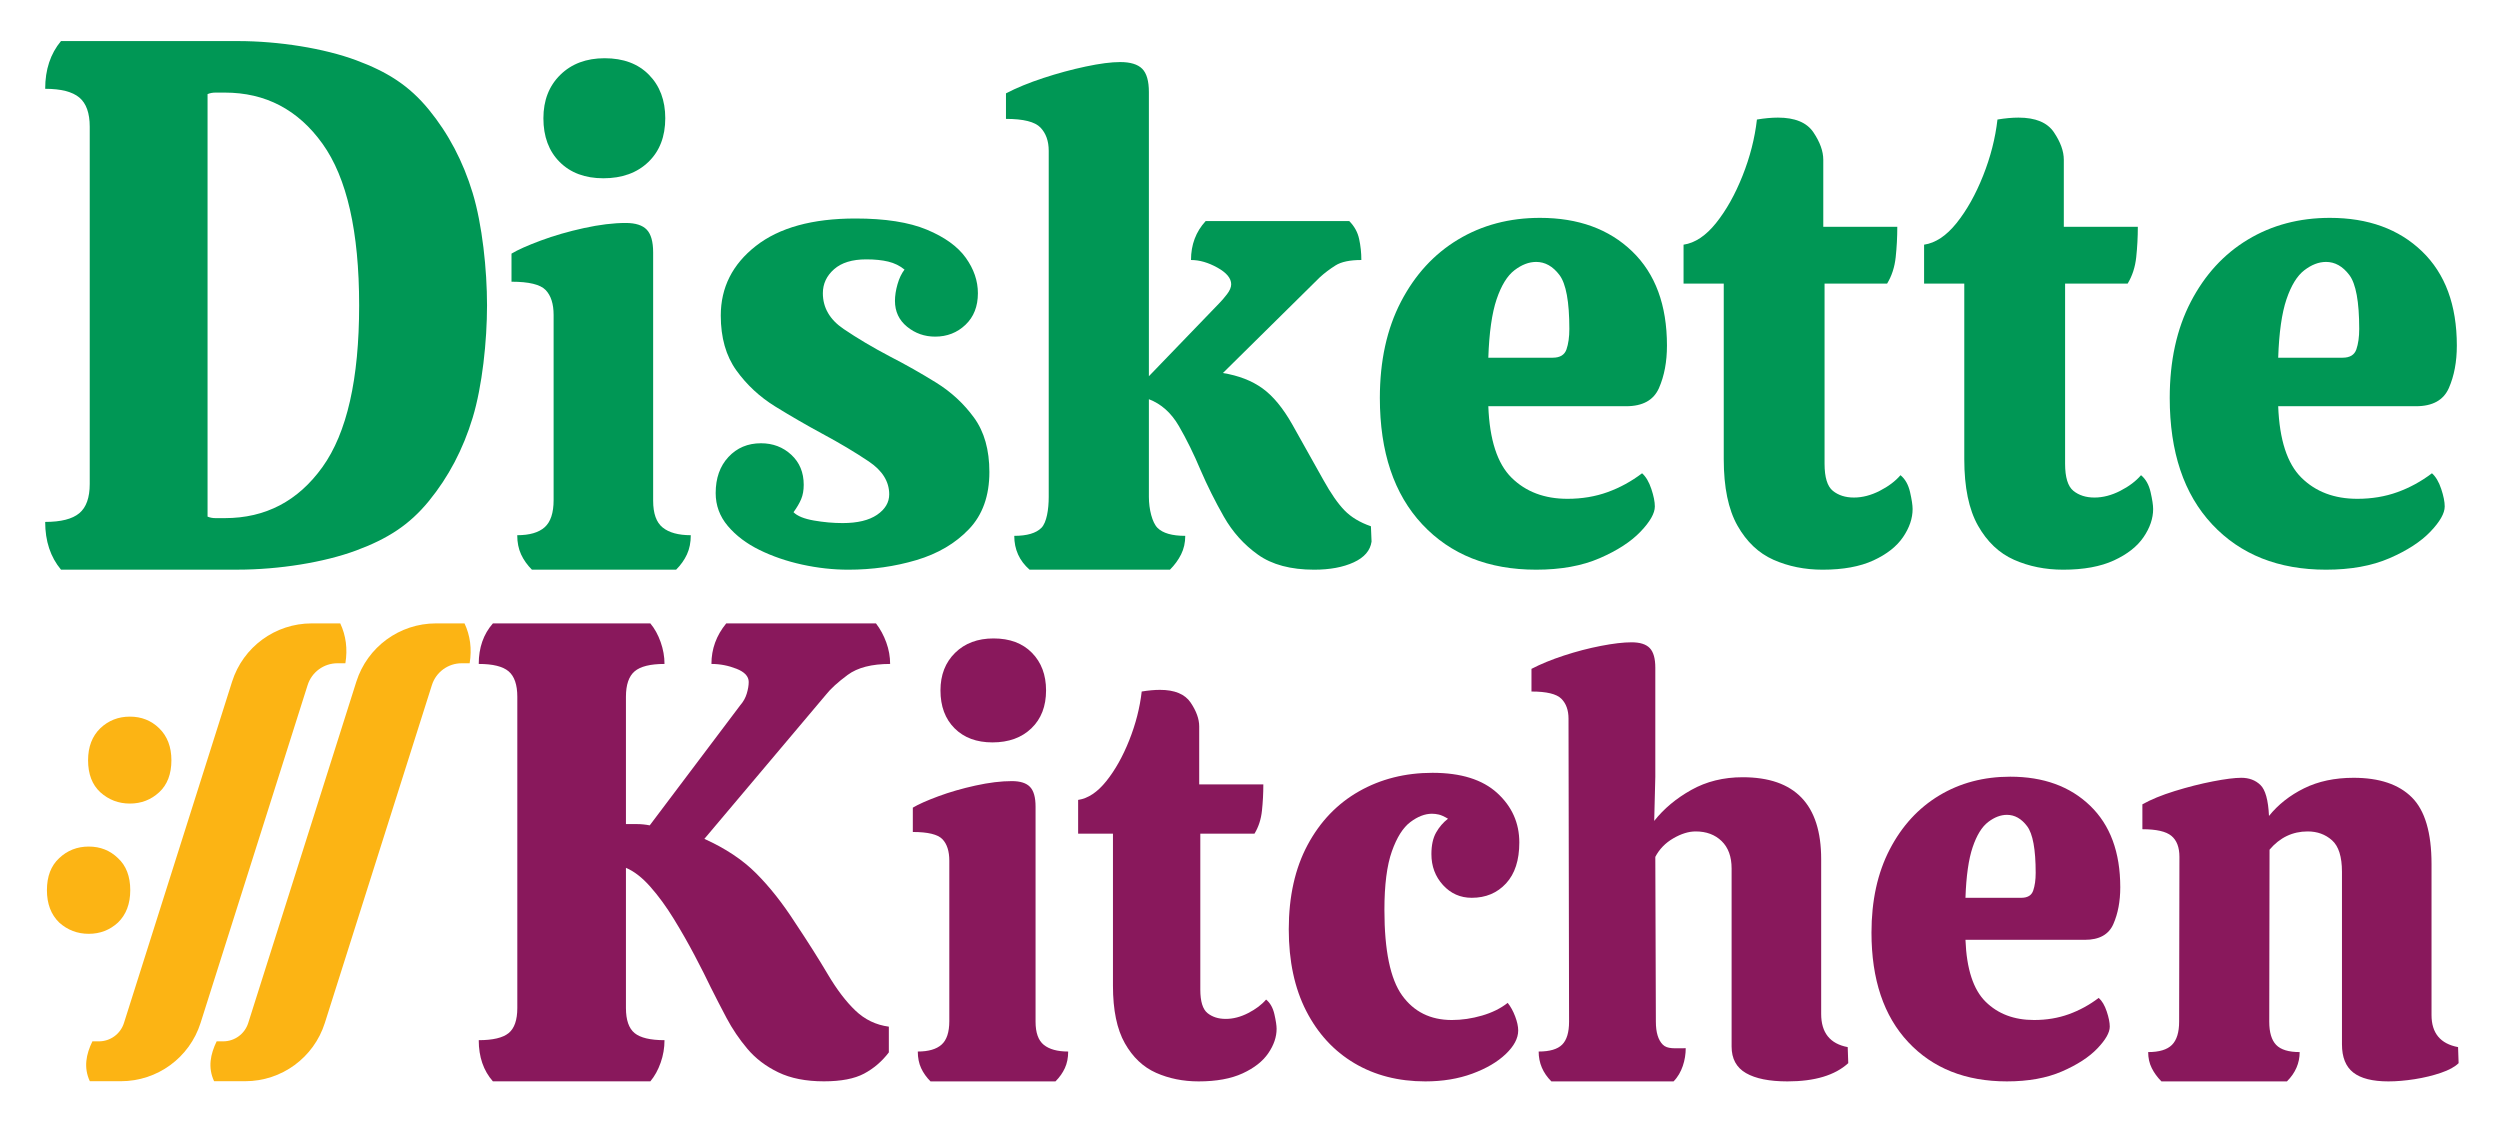 <?xml version="1.0" encoding="UTF-8" standalone="no"?>
<!DOCTYPE svg PUBLIC "-//W3C//DTD SVG 1.1//EN" "http://www.w3.org/Graphics/SVG/1.1/DTD/svg11.dtd">
<svg width="100%" height="100%" viewBox="0 0 6001 2700" version="1.1" xmlns="http://www.w3.org/2000/svg" xmlns:xlink="http://www.w3.org/1999/xlink" xml:space="preserve" xmlns:serif="http://www.serif.com/" style="fill-rule:evenodd;clip-rule:evenodd;stroke-linejoin:round;stroke-miterlimit:2;">
    <g transform="matrix(1,0,0,1,-6,-4140)">
        <g id="WordStack" transform="matrix(0.214,0,0,0.186,6327.73,2557.24)">
            <rect x="-29500" y="8500" width="28000" height="14500" style="fill:none;"/>
            <g id="Kitchen" transform="matrix(4.107,0,0,4.727,-54133.4,15136.6)">
                <g id="n" transform="matrix(0.873,0,0,0.988,4288.51,-67.085)">
                    <path d="M8708.68,1637.11C8696,1625.9 8685.91,1613.68 8678.42,1600.43C8670.92,1587.19 8667.17,1572.42 8667.17,1556.12C8701.77,1556.12 8726.56,1549.5 8741.55,1536.25C8756.54,1523.01 8764.03,1501.62 8764.03,1472.07L8764.94,1016.69C8764.94,990.203 8756.58,970.847 8739.86,958.622C8723.14,946.397 8692.87,940.284 8649.06,940.284L8649.06,871.519C8675.58,858.275 8709.3,846.05 8750.24,834.844C8791.17,823.637 8830.95,814.723 8869.58,808.102C8908.21,801.48 8937.9,798.169 8958.65,798.169C8982.87,798.169 9002.76,804.791 9018.32,818.034C9033.89,831.278 9042.83,859.803 9045.13,903.609C9073.96,872.028 9110.57,846.559 9154.96,827.203C9199.35,807.847 9250.95,798.169 9309.76,798.169C9390.48,798.169 9451.3,816.252 9492.23,852.417C9533.17,888.583 9553.63,949.963 9553.63,1036.56L9553.63,1453.73C9553.63,1503.65 9581.31,1533.2 9636.66,1542.37L9638.38,1586.68C9626.85,1596.87 9608.41,1605.78 9583.04,1613.42C9557.67,1621.06 9530.28,1626.92 9500.88,1631C9471.48,1635.07 9444.09,1637.11 9418.73,1637.11C9369.14,1637.11 9332.53,1628.96 9308.9,1612.66C9285.26,1596.36 9273.44,1570.38 9273.44,1534.73L9273.44,1057.95C9273.44,1016.18 9263.06,987.147 9242.31,970.847C9221.55,954.547 9196.18,946.397 9166.2,946.397C9118.93,946.397 9079.15,963.206 9046.86,996.825L9045.96,1472.07C9045.96,1501.62 9053.16,1523.01 9067.58,1536.25C9081.99,1549.5 9106.49,1556.12 9141.09,1556.12C9141.09,1586.68 9127.83,1613.68 9101.3,1637.11L8708.68,1637.11Z" style="fill:rgb(137,24,92);fill-rule:nonzero;"/>
                </g>
                <g id="e" transform="matrix(0.873,0,0,0.988,4288.51,-71.613)">
                    <path d="M8225.3,1641.69C8096.16,1641.69 7993.25,1605.53 7916.57,1533.2C7839.89,1460.87 7801.55,1360.01 7801.55,1230.63C7801.55,1142 7820.58,1065.34 7858.63,1000.64C7896.68,935.955 7948.28,886.291 8013.43,851.653C8078.58,817.016 8152.66,799.697 8235.68,799.697C8339.46,799.697 8422.77,826.439 8485.61,879.923C8548.45,933.408 8579.87,1008.54 8579.87,1105.32C8579.87,1144.03 8572.66,1177.91 8558.25,1206.94C8543.84,1235.98 8514.15,1250.49 8469.18,1250.49L8095.58,1250.49C8099.04,1330.98 8120.09,1388.03 8158.71,1421.64C8197.34,1455.26 8247.79,1472.07 8310.05,1472.07C8349.26,1472.07 8385.58,1466.72 8419.02,1456.03C8452.46,1445.33 8483.59,1430.3 8512.42,1410.95C8522.79,1419.1 8531.15,1431.58 8537.5,1448.39C8543.84,1465.19 8547.01,1479.2 8547.01,1490.41C8547.01,1506.71 8534.04,1526.83 8508.09,1550.77C8482.15,1574.71 8445.25,1595.85 8397.4,1614.19C8349.55,1632.53 8292.18,1641.69 8225.3,1641.69ZM8095.58,1134.36L8270.27,1134.36C8289.88,1134.36 8302.27,1127.73 8307.46,1114.49C8312.65,1101.25 8315.24,1084.95 8315.24,1065.59C8315.24,1000.39 8306.31,957.348 8288.43,936.464C8270.56,915.58 8249.52,905.137 8225.3,905.137C8205.7,905.137 8186.1,911.759 8166.5,925.003C8146.9,938.247 8130.75,961.423 8118.07,994.533C8105.38,1027.64 8097.89,1074.25 8095.58,1134.36Z" style="fill:rgb(137,24,92);fill-rule:nonzero;"/>
                </g>
                <g id="h" transform="matrix(0.873,0,0,0.988,4291.53,-67.085)">
                    <path d="M7535.19,1637.11C7478.69,1637.11 7435.45,1629.47 7405.47,1614.19C7375.49,1598.91 7360.5,1574.46 7360.5,1540.84L7360.5,1048.78C7360.5,1016.18 7350.13,990.967 7329.37,973.139C7308.62,955.311 7281.52,946.397 7248.08,946.397C7226.17,946.397 7202.82,952.764 7178.03,965.498C7153.24,978.233 7134.5,995.297 7121.82,1016.69L7123.55,1472.07C7123.55,1501.62 7130.76,1522.76 7145.17,1535.49C7159.58,1548.22 7182.36,1545.42 7216.95,1545.42C7216.95,1577 7205.42,1613.68 7178.9,1637.11L6796.65,1637.11C6770.14,1613.68 6756.88,1586.17 6756.88,1554.59C6791.47,1554.59 6815.97,1548.22 6830.38,1535.49C6844.8,1522.76 6852,1501.62 6852,1472.07L6850.27,634.659C6850.27,611.228 6842.78,592.891 6827.79,579.647C6812.8,566.403 6781.67,559.781 6734.39,559.781L6734.39,497.128C6763.22,483.884 6796.94,471.659 6835.57,460.453C6874.2,449.247 6912.83,440.333 6951.45,433.711C6990.08,427.089 7022.08,423.778 7047.45,423.778C7073.97,423.778 7092.99,429.127 7104.52,439.823C7116.05,450.52 7121.82,468.603 7121.82,494.072L7121.82,795.112L7118.36,917.362C7148.34,883.744 7186.97,855.219 7234.24,831.787C7281.52,808.356 7335.14,796.641 7395.1,796.641C7558.83,796.641 7640.7,872.028 7640.7,1022.8L7640.7,1450.68C7640.7,1502.63 7668.37,1533.2 7723.72,1542.37L7725.45,1586.68C7683.94,1620.3 7620.52,1637.11 7535.19,1637.11Z" style="fill:rgb(137,24,92);fill-rule:nonzero;"/>
                </g>
                <g id="c" transform="matrix(0.873,0,0,0.988,4288.51,-80.67)">
                    <path d="M6405.77,1650.86C6321.59,1650.86 6247.51,1634.05 6183.51,1600.43C6119.52,1566.82 6069.36,1518.68 6033.04,1456.03C5996.72,1393.37 5978.56,1318.24 5978.56,1230.63C5978.56,1139.96 5998.16,1062.28 6037.36,997.589C6076.57,932.898 6130.18,883.489 6198.22,849.361C6266.24,815.233 6342.92,798.169 6428.25,798.169C6517.04,798.169 6584.49,816.761 6630.61,853.945C6676.74,891.13 6699.8,936.719 6699.8,990.713C6699.8,1039.61 6685.96,1077.31 6658.29,1103.79C6630.61,1130.28 6594.87,1143.53 6551.05,1143.53C6515.31,1143.53 6485.33,1131.81 6461.11,1108.38C6436.9,1084.95 6424.79,1056.42 6424.79,1022.8C6424.79,998.353 6429.69,978.487 6439.49,963.206C6449.3,947.925 6461.69,935.191 6476.68,925.003C6465.15,918.891 6455.64,915.07 6448.14,913.542C6440.65,912.014 6433.44,911.25 6426.52,911.25C6404.61,911.25 6382.13,918.891 6359.07,934.172C6336.01,949.453 6316.69,976.45 6301.13,1015.16C6285.56,1053.88 6277.78,1107.87 6277.78,1177.14C6277.78,1289.21 6296.23,1367.9 6333.12,1413.24C6370.02,1458.57 6421.91,1481.24 6488.79,1481.24C6519.92,1481.24 6551.34,1477.17 6583.05,1469.02C6614.76,1460.87 6641.57,1449.15 6663.48,1433.87C6672.7,1444.06 6680.48,1456.54 6686.83,1471.31C6693.17,1486.08 6696.34,1499.07 6696.34,1510.28C6696.34,1531.67 6683.37,1553.32 6657.42,1575.22C6631.48,1597.12 6596.6,1615.21 6552.78,1629.47C6508.97,1643.73 6459.96,1650.86 6405.77,1650.86Z" style="fill:rgb(137,24,92);fill-rule:nonzero;"/>
                </g>
                <g id="t" transform="matrix(0.873,0,0,0.988,4288.51,-68.594)">
                    <path d="M5696.63,1638.64C5648.2,1638.64 5603.81,1630.74 5563.45,1614.95C5523.1,1599.16 5490.52,1571.91 5465.73,1533.2C5440.94,1494.48 5428.54,1441.51 5428.54,1374.27L5428.54,954.037L5319.58,954.037L5319.58,860.822C5350.71,856.747 5380.11,839.428 5407.79,808.866C5435.46,778.303 5459.39,740.609 5479.57,695.784C5499.74,650.959 5512.72,606.134 5518.48,561.309C5539.24,558.253 5558.26,556.725 5575.56,556.725C5621.68,556.725 5653.68,568.441 5671.55,591.872C5689.43,615.303 5698.36,637.206 5698.36,657.581L5698.36,818.034L5898.99,818.034C5898.99,842.484 5897.55,866.68 5894.67,890.62C5891.79,914.561 5884,935.7 5871.32,954.037L5701.82,954.037L5701.82,1384.97C5701.82,1417.57 5709.32,1439.22 5724.31,1449.91C5739.3,1460.61 5758.32,1465.96 5781.38,1465.96C5804.44,1465.96 5827.79,1460.61 5851.43,1449.91C5875.07,1439.22 5893.81,1426.74 5907.64,1412.48C5920.33,1421.64 5928.97,1435.14 5933.59,1452.97C5938.2,1470.8 5940.51,1484.3 5940.51,1493.47C5940.51,1515.88 5931.86,1538.29 5914.56,1560.7C5897.27,1583.12 5870.46,1601.71 5834.13,1616.48C5797.81,1631.25 5751.98,1638.64 5696.63,1638.64Z" style="fill:rgb(137,24,92);fill-rule:nonzero;"/>
                </g>
                <g id="i" transform="matrix(0.873,0,0,0.988,4288.51,-58.028)">
                    <path d="M5051.49,691.2C5001.91,691.2 4962.42,678.211 4933.01,652.233C4903.61,626.255 4888.91,591.363 4888.91,547.556C4888.91,504.769 4904.19,470.131 4934.74,443.644C4965.3,417.156 5005.37,403.912 5054.95,403.912C5105.69,403.912 5145.75,417.156 5175.16,443.644C5204.56,470.131 5219.26,504.769 5219.26,547.556C5219.26,591.363 5203.98,626.255 5173.43,652.233C5142.87,678.211 5102.23,691.2 5051.49,691.2ZM4857.78,1627.94C4845.09,1616.73 4835.29,1604.51 4828.37,1591.27C4821.45,1578.02 4818,1562.74 4818,1545.42C4851.44,1545.42 4876.23,1539.06 4892.37,1526.32C4908.51,1513.59 4916.58,1491.94 4916.58,1461.38L4916.58,1018.22C4916.58,991.731 4909.38,971.866 4894.96,958.622C4880.55,945.378 4849.7,938.756 4802.43,938.756L4802.43,871.519C4819.73,862.35 4846.25,851.908 4881.99,840.192C4917.74,828.477 4956.65,818.544 4998.74,810.394C5040.83,802.244 5078.59,798.169 5112.03,798.169C5138.55,798.169 5157.57,803.517 5169.1,814.214C5180.64,824.911 5186.4,842.994 5186.4,868.463L5186.4,1462.9C5186.4,1493.47 5195.05,1514.86 5212.34,1527.08C5229.64,1539.31 5255.01,1545.42 5288.45,1545.42C5288.45,1562.74 5284.99,1578.02 5278.07,1591.27C5271.15,1604.51 5261.35,1616.73 5248.67,1627.94L4857.78,1627.94Z" style="fill:rgb(137,24,92);fill-rule:nonzero;"/>
                </g>
                <g id="K" transform="matrix(1.015,0,0,1.149,3569.15,-344.872)">
                    <path d="M4600.07,1649.33C4551.64,1649.33 4510.7,1642.2 4477.27,1627.94C4443.83,1613.68 4416.15,1595.09 4394.24,1572.16C4372.34,1549.24 4353.6,1524.79 4338.03,1498.81C4322.47,1472.84 4308.34,1448.64 4295.66,1426.23C4284.13,1404.83 4269.71,1379.62 4252.42,1350.59C4235.12,1321.55 4216.38,1292.52 4196.2,1263.48C4176.03,1234.45 4154.98,1208.98 4133.07,1187.08C4111.17,1165.17 4089.26,1150.15 4067.35,1142L4067.35,1475.13C4067.35,1503.65 4075.13,1523.52 4090.7,1534.73C4106.27,1545.93 4133.07,1551.53 4171.13,1551.53C4171.13,1569.87 4167.67,1587.7 4160.75,1605.02C4153.83,1622.34 4144.61,1637.11 4133.07,1649.33L3709.32,1649.33C3683.96,1623.87 3671.27,1591.27 3671.27,1551.53C3709.32,1551.53 3736.13,1545.93 3751.7,1534.73C3767.26,1523.52 3775.05,1503.65 3775.05,1475.13L3775.05,735.516C3775.05,706.991 3767.26,686.87 3751.7,675.155C3736.13,663.439 3709.32,657.581 3671.27,657.581C3671.27,618.869 3683.96,586.778 3709.32,561.309L4133.07,561.309C4144.61,573.534 4153.83,588.306 4160.75,605.625C4167.67,622.944 4171.13,640.262 4171.13,657.581C4133.07,657.581 4106.27,663.439 4090.7,675.155C4075.13,686.87 4067.35,706.991 4067.35,735.516L4067.35,1038.08L4096.75,1038.08C4108.28,1038.08 4119.82,1039.1 4131.35,1041.14L4375.22,755.381C4383.29,747.231 4389.06,738.062 4392.52,727.875C4395.97,717.687 4397.7,708.519 4397.7,700.369C4397.7,687.125 4386.75,676.683 4364.84,669.042C4342.93,661.402 4320.45,657.581 4297.39,657.581C4297.39,621.925 4310.65,589.834 4337.17,561.309L4740.16,561.309C4751.69,574.553 4760.92,589.58 4767.84,606.389C4774.76,623.198 4778.22,640.262 4778.22,657.581C4728.63,657.581 4690.58,666.241 4664.06,683.559C4637.54,700.878 4617.94,716.669 4605.26,730.931L4278.36,1073.23C4334.86,1095.64 4381.27,1122.89 4417.59,1154.99C4453.91,1187.08 4488.8,1226.04 4522.23,1271.89C4556.83,1317.73 4586.23,1358.74 4610.44,1394.9C4634.66,1431.07 4659.45,1459.85 4684.82,1481.24C4710.18,1502.63 4740.16,1515.37 4774.76,1519.44L4774.76,1580.57C4756.31,1601.96 4734.11,1618.77 4708.17,1631C4682.22,1643.22 4646.19,1649.33 4600.07,1649.33Z" style="fill:rgb(137,24,92);fill-rule:nonzero;"/>
                </g>
            </g>
            <g id="Diskette" transform="matrix(4.743,0,0,5.458,-30456.2,7399.56)">
                <g id="e2" transform="matrix(0.971,0,0,0.988,-3143.01,-71.613)">
                    <path d="M9100.84,1641.69C8984.82,1641.69 8892.36,1605.53 8823.47,1533.2C8754.57,1460.87 8720.13,1360.01 8720.13,1230.63C8720.13,1142 8737.22,1065.34 8771.41,1000.64C8805.59,935.955 8851.95,886.291 8910.49,851.653C8969.02,817.016 9035.58,799.697 9110.17,799.697C9203.4,799.697 9278.25,826.439 9334.71,879.923C9391.17,933.408 9419.4,1008.54 9419.4,1105.32C9419.4,1144.03 9412.93,1177.91 9399.98,1206.94C9387.03,1235.98 9360.35,1250.49 9319.95,1250.49L8984.3,1250.49C8987.41,1330.98 9006.31,1388.03 9041.02,1421.64C9075.72,1455.26 9121.05,1472.07 9176.99,1472.07C9212.21,1472.07 9244.84,1466.72 9274.89,1456.03C9304.93,1445.33 9332.9,1430.3 9358.8,1410.95C9368.12,1419.1 9375.63,1431.58 9381.33,1448.39C9387.03,1465.19 9389.88,1479.2 9389.88,1490.41C9389.88,1506.71 9378.22,1526.83 9354.91,1550.77C9331.6,1574.71 9298.45,1595.85 9255.46,1614.19C9212.47,1632.53 9160.93,1641.69 9100.84,1641.69ZM8984.3,1134.36L9141.25,1134.36C9158.86,1134.36 9169.99,1127.73 9174.66,1114.49C9179.32,1101.25 9181.65,1084.95 9181.65,1065.59C9181.65,1000.39 9173.62,957.348 9157.56,936.464C9141.51,915.58 9122.6,905.137 9100.84,905.137C9083.23,905.137 9065.62,911.759 9048.01,925.003C9030.4,938.247 9015.9,961.423 9004.5,994.533C8993.1,1027.64 8986.37,1074.25 8984.3,1134.36Z" style="fill:rgb(0,151,85);fill-rule:nonzero;"/>
                </g>
                <g id="t2" transform="matrix(0.971,0,0,0.988,-3149.04,-68.594)">
                    <path d="M8466.84,1638.64C8423.33,1638.64 8383.44,1630.74 8347.18,1614.95C8310.92,1599.16 8281.66,1571.91 8259.38,1533.2C8237.11,1494.48 8225.97,1441.51 8225.97,1374.27L8225.97,954.037L8128.08,954.037L8128.08,860.822C8156.05,856.747 8182.46,839.428 8207.33,808.866C8232.19,778.303 8253.69,740.609 8271.82,695.784C8289.94,650.959 8301.6,606.134 8306.78,561.309C8325.43,558.253 8342.52,556.725 8358.06,556.725C8399.5,556.725 8428.25,568.441 8444.3,591.872C8460.36,615.303 8468.39,637.206 8468.39,657.581L8468.39,818.034L8648.65,818.034C8648.65,842.484 8647.35,866.68 8644.76,890.62C8642.17,914.561 8635.18,935.7 8623.78,954.037L8471.5,954.037L8471.5,1384.97C8471.5,1417.57 8478.23,1439.22 8491.7,1449.91C8505.17,1460.61 8522.26,1465.96 8542.98,1465.96C8563.7,1465.96 8584.68,1460.61 8605.91,1449.91C8627.15,1439.22 8643.99,1426.74 8656.42,1412.48C8667.81,1421.64 8675.58,1435.14 8679.73,1452.97C8683.87,1470.8 8685.94,1484.3 8685.94,1493.47C8685.94,1515.88 8678.17,1538.29 8662.63,1560.7C8647.09,1583.12 8623.01,1601.71 8590.37,1616.48C8557.74,1631.25 8516.56,1638.64 8466.84,1638.64Z" style="fill:rgb(0,151,85);fill-rule:nonzero;"/>
                </g>
                <g id="t1" serif:id="t" transform="matrix(0.971,0,0,0.988,-3149.04,-68.594)">
                    <path d="M7881,1638.64C7837.49,1638.64 7797.6,1630.74 7761.35,1614.95C7725.09,1599.16 7695.82,1571.91 7673.55,1533.2C7651.27,1494.48 7640.14,1441.51 7640.14,1374.27L7640.14,954.037L7542.24,954.037L7542.24,860.822C7570.21,856.747 7596.63,839.428 7621.49,808.866C7646.35,778.303 7667.85,740.609 7685.98,695.784C7704.11,650.959 7715.76,606.134 7720.94,561.309C7739.59,558.253 7756.68,556.725 7772.22,556.725C7813.66,556.725 7842.41,568.441 7858.47,591.872C7874.52,615.303 7882.55,637.206 7882.55,657.581L7882.55,818.034L8062.81,818.034C8062.81,842.484 8061.52,866.68 8058.93,890.62C8056.34,914.561 8049.34,935.7 8037.95,954.037L7885.66,954.037L7885.66,1384.97C7885.66,1417.57 7892.39,1439.22 7905.86,1449.91C7919.33,1460.61 7936.42,1465.96 7957.14,1465.96C7977.86,1465.96 7998.84,1460.61 8020.08,1449.91C8041.31,1439.22 8058.15,1426.74 8070.58,1412.48C8081.98,1421.64 8089.74,1435.14 8093.89,1452.97C8098.03,1470.8 8100.11,1484.3 8100.11,1493.47C8100.11,1515.88 8092.34,1538.29 8076.8,1560.7C8061.26,1583.12 8037.17,1601.71 8004.54,1616.48C7971.9,1631.25 7930.73,1638.64 7881,1638.64Z" style="fill:rgb(0,151,85);fill-rule:nonzero;"/>
                </g>
                <g id="e1" serif:id="e" transform="matrix(0.971,0,0,0.988,-3136.97,-71.613)">
                    <path d="M7170.85,1641.69C7054.82,1641.69 6962.36,1605.53 6893.47,1533.2C6824.58,1460.87 6790.13,1360.01 6790.13,1230.63C6790.13,1142 6807.22,1065.34 6841.41,1000.64C6875.6,935.955 6921.96,886.291 6980.49,851.653C7039.02,817.016 7105.58,799.697 7180.17,799.697C7273.41,799.697 7348.26,826.439 7404.72,879.923C7461.18,933.408 7489.4,1008.54 7489.4,1105.32C7489.4,1144.03 7482.93,1177.91 7469.98,1206.94C7457.03,1235.98 7430.36,1250.49 7389.95,1250.49L7054.3,1250.49C7057.41,1330.98 7076.32,1388.03 7111.02,1421.64C7145.73,1455.26 7191.05,1472.07 7246.99,1472.07C7282.21,1472.07 7314.85,1466.72 7344.89,1456.03C7374.93,1445.33 7402.9,1430.3 7428.8,1410.95C7438.12,1419.1 7445.64,1431.58 7451.33,1448.39C7457.03,1465.19 7459.88,1479.2 7459.88,1490.41C7459.88,1506.71 7448.23,1526.83 7424.92,1550.77C7401.61,1574.71 7368.46,1595.85 7325.46,1614.19C7282.47,1632.53 7230.93,1641.69 7170.85,1641.69ZM7054.3,1134.36L7211.25,1134.36C7228.86,1134.36 7240,1127.73 7244.66,1114.49C7249.32,1101.25 7251.65,1084.95 7251.65,1065.59C7251.65,1000.39 7243.62,957.348 7227.57,936.464C7211.51,915.58 7192.6,905.137 7170.85,905.137C7153.24,905.137 7135.62,911.759 7118.01,925.003C7100.4,938.247 7085.9,961.423 7074.5,994.533C7063.11,1027.64 7056.37,1074.25 7054.3,1134.36Z" style="fill:rgb(0,151,85);fill-rule:nonzero;"/>
                </g>
                <g id="k" transform="matrix(0.971,0,0,0.988,-3149.04,-73.122)">
                    <path d="M6642.51,1643.22C6585.53,1643.22 6539.95,1631.25 6505.76,1607.31C6471.57,1583.37 6443.86,1553.06 6422.62,1516.39C6401.39,1479.71 6382.48,1442.53 6365.9,1404.83C6349.33,1366.12 6331.72,1330.98 6313.07,1299.39C6294.42,1267.81 6270.08,1246.42 6240.03,1235.21L6240.03,1469.02C6240.03,1498.56 6248.06,1530.39 6261.01,1543.13C6273.96,1555.86 6296.49,1562.23 6328.61,1562.23C6328.61,1578.53 6325.24,1593.3 6318.51,1606.55C6311.78,1619.79 6302.71,1632.02 6291.32,1643.22L5949.45,1643.22C5924.59,1621.83 5912.15,1594.83 5912.15,1562.23C5943.23,1562.23 5965.25,1555.86 5978.2,1543.13C5991.15,1530.39 5996.07,1498.56 5996.07,1469.02L5996.07,640.772C5996.07,617.341 5989.33,598.748 5975.86,584.995C5962.4,571.242 5934.43,564.366 5891.95,564.366L5891.95,503.241C5917.85,489.997 5948.15,477.772 5982.86,466.566C6017.56,455.359 6052.01,446.191 6086.19,439.059C6120.38,431.928 6148.35,428.362 6170.11,428.362C6194.97,428.362 6212.84,433.711 6223.72,444.408C6234.6,455.105 6240.03,473.697 6240.03,500.184L6240.03,1180.2L6410.97,1005.99C6417.18,999.881 6423.66,992.495 6430.39,983.836C6437.13,975.177 6440.49,967.281 6440.49,960.15C6440.49,945.888 6429.36,932.644 6407.08,920.419C6384.81,908.194 6363.31,902.081 6342.6,902.081C6342.6,865.406 6354.51,834.334 6378.34,808.866L6727.97,808.866C6740.4,821.091 6748.43,835.353 6752.06,851.653C6755.69,867.953 6757.5,884.762 6757.5,902.081C6729.53,902.081 6708.55,906.411 6694.56,915.07C6680.58,923.73 6667.89,933.153 6656.49,943.341L6420.29,1172.56C6458.62,1178.67 6490.74,1190.9 6516.64,1209.23C6542.54,1227.57 6566.88,1256.61 6589.67,1296.34C6621.79,1352.37 6646.91,1396.43 6665.04,1428.52C6683.17,1460.61 6700.26,1484.81 6716.32,1501.11C6732.38,1517.41 6753.87,1530.14 6780.81,1539.31L6782.36,1575.98C6779.25,1597.38 6764.75,1613.93 6738.85,1625.65C6712.95,1637.36 6680.84,1643.22 6642.51,1643.22Z" style="fill:rgb(0,151,85);fill-rule:nonzero;"/>
                </g>
                <g id="s" transform="matrix(0.971,0,0,0.988,-3149.04,-73.122)">
                    <path d="M5508.13,1643.22C5470.83,1643.22 5433.28,1639.15 5395.47,1631C5357.65,1622.85 5322.95,1611.13 5291.35,1595.85C5259.76,1580.57 5234.12,1561.47 5214.43,1538.55C5194.75,1515.62 5184.91,1489.39 5184.91,1459.85C5184.91,1424.19 5195.27,1395.41 5215.99,1373.51C5236.71,1351.61 5263.12,1340.65 5295.24,1340.65C5324.24,1340.65 5348.85,1349.82 5369.05,1368.16C5389.25,1386.5 5399.35,1410.44 5399.35,1439.98C5399.35,1453.23 5397.28,1464.69 5393.14,1474.36C5388.99,1484.04 5382.78,1494.48 5374.49,1505.69C5383.81,1514.86 5400.39,1521.48 5424.22,1525.56C5448.04,1529.63 5471.35,1531.67 5494.14,1531.67C5530.4,1531.67 5558.37,1525.05 5578.06,1511.8C5597.74,1498.56 5607.58,1482.26 5607.58,1462.9C5607.58,1432.34 5591.01,1406.11 5557.85,1384.2C5524.7,1362.3 5486.89,1340.14 5444.42,1317.73C5406.09,1297.36 5368.01,1275.71 5330.2,1252.79C5292.39,1229.86 5260.79,1201.08 5235.41,1166.45C5210.03,1131.81 5197.34,1088 5197.34,1035.03C5197.34,967.791 5225.83,912.269 5282.81,868.463C5339.78,824.656 5420.59,802.753 5525.22,802.753C5597.74,802.753 5655.75,811.667 5699.26,829.495C5742.77,847.323 5774.37,869.736 5794.05,896.733C5813.74,923.73 5823.58,952 5823.58,981.544C5823.58,1013.12 5813.48,1038.34 5793.28,1057.19C5773.07,1076.03 5748.47,1085.46 5719.46,1085.46C5693.57,1085.46 5670.77,1077.56 5651.09,1061.77C5631.41,1045.98 5621.57,1025.35 5621.57,999.881C5621.57,987.656 5623.64,974.413 5627.78,960.15C5631.93,945.888 5637.62,934.172 5644.88,925.003C5633.48,915.834 5620.27,909.467 5605.25,905.902C5590.23,902.336 5572.36,900.553 5551.64,900.553C5517.45,900.553 5491.29,908.448 5473.16,924.239C5455.03,940.03 5445.97,959.131 5445.97,981.544C5445.97,1016.18 5462.81,1044.71 5496.47,1067.12C5530.14,1089.53 5567.7,1111.43 5609.13,1132.83C5647.47,1152.18 5685.02,1173.07 5721.8,1195.48C5758.57,1217.89 5789.39,1245.91 5814.26,1279.53C5839.12,1313.15 5851.55,1356.44 5851.55,1409.42C5851.55,1466.47 5834.97,1512.06 5801.82,1546.19C5768.67,1580.31 5725.94,1605.02 5673.62,1620.3C5621.31,1635.58 5566.14,1643.22 5508.13,1643.22Z" style="fill:rgb(0,151,85);fill-rule:nonzero;"/>
                </g>
                <g id="i1" serif:id="i" transform="matrix(0.971,0,0,0.988,-3149.04,-58.028)">
                    <path d="M4911.41,691.2C4866.87,691.2 4831.39,678.211 4804.97,652.233C4778.55,626.255 4765.34,591.363 4765.34,547.556C4765.34,504.769 4779.07,470.131 4806.52,443.644C4833.98,417.156 4869.98,403.912 4914.52,403.912C4960.1,403.912 4996.1,417.156 5022.52,443.644C5048.94,470.131 5062.15,504.769 5062.15,547.556C5062.15,591.363 5048.42,626.255 5020.97,652.233C4993.51,678.211 4957,691.2 4911.41,691.2ZM4737.37,1627.94C4725.98,1616.73 4717.17,1604.51 4710.95,1591.27C4704.74,1578.02 4701.63,1562.74 4701.63,1545.42C4731.67,1545.42 4753.95,1539.06 4768.45,1526.32C4782.95,1513.59 4790.21,1491.94 4790.21,1461.38L4790.21,1018.22C4790.21,991.731 4783.73,971.866 4770.78,958.622C4757.83,945.378 4730.12,938.756 4687.65,938.756L4687.65,871.519C4703.19,862.35 4727.01,851.908 4759.13,840.192C4791.24,828.477 4826.21,818.544 4864.02,810.394C4901.83,802.244 4935.76,798.169 4965.8,798.169C4989.63,798.169 5006.72,803.517 5017.08,814.214C5027.44,824.911 5032.62,842.994 5032.62,868.463L5032.62,1462.9C5032.62,1493.47 5040.39,1514.86 5055.93,1527.08C5071.47,1539.31 5094.26,1545.42 5124.3,1545.42C5124.3,1562.74 5121.2,1578.02 5114.98,1591.27C5108.76,1604.51 5099.96,1616.73 5088.56,1627.94L4737.37,1627.94Z" style="fill:rgb(0,151,85);fill-rule:nonzero;"/>
                </g>
                <g id="D" transform="matrix(1.046,0,0,1.103,-2075.03,-1132.79)">
                    <path d="M2371.16,2248.98L2371.16,1482.96C2371.16,1453.72 2363.31,1432.88 2347.61,1420.42C2331.9,1407.97 2306.18,1401.74 2270.45,1401.74C2270.45,1360.59 2282.36,1326.48 2306.18,1299.41L2705.38,1299.41C2799.6,1299.41 2901.42,1315.13 2973.45,1340.48C3044.38,1365.45 3093.46,1394.97 3137.86,1446.41C3182.26,1497.85 3215.29,1557.41 3236.95,1625.09C3258.61,1692.77 3269.43,1789.08 3269.43,1865.97C3269.43,1942.86 3258.61,2039.17 3236.95,2106.85C3215.29,2174.53 3182.26,2234.09 3137.86,2285.53C3093.46,2336.97 3044.38,2366.49 2973.45,2391.46C2901.42,2416.81 2799.6,2432.53 2705.38,2432.53L2306.18,2432.53C2282.36,2405.46 2270.45,2371.35 2270.45,2330.2C2306.18,2330.2 2331.9,2323.97 2347.61,2311.52C2363.31,2299.07 2371.16,2278.22 2371.16,2248.98ZM2980.3,1865.97C2980.3,1707.87 2952.68,1592.6 2897.45,1519.51C2842.23,1446.41 2768.59,1409.86 2676.54,1409.86L2655.42,1409.86C2648.93,1409.86 2642.97,1410.95 2637.56,1413.11L2637.56,2318.83C2642.97,2320.99 2648.93,2322.08 2655.42,2322.08L2676.54,2322.08C2768.59,2322.08 2842.23,2285.53 2897.45,2212.43C2952.68,2139.34 2980.3,2024.08 2980.3,1865.97Z" style="fill:rgb(0,151,85);"/>
                </g>
            </g>
            <g id="Authority" transform="matrix(4.803,0,0,5.806,-56449.5,13364.9)">
                <g id="Colon" transform="matrix(0.852,0,0,1.143,2827.67,-441.826)">
                    <path d="M3726.64,1133.34C3726.64,1160.2 3715.45,1180.95 3693.08,1195.6C3670.7,1210.25 3643.95,1217.57 3612.84,1217.57C3581.73,1217.57 3554.72,1210.25 3531.79,1195.6C3509.42,1180.95 3498.23,1160.2 3498.23,1133.34C3498.23,1107.3 3509.42,1086.55 3531.79,1071.09C3554.17,1056.03 3581.19,1048.51 3612.84,1048.51C3644.5,1048.51 3671.24,1056.03 3693.08,1071.09C3715.45,1086.55 3726.64,1107.3 3726.64,1133.34ZM3613.86,1386.03C3613.86,1412.48 3602.67,1433.43 3580.29,1448.9C3557.91,1463.54 3531.17,1470.87 3500.06,1470.87C3468.95,1470.87 3441.93,1463.54 3419.01,1448.9C3396.63,1433.43 3385.44,1412.48 3385.44,1386.03C3385.44,1359.17 3396.63,1338.42 3419.01,1323.77C3441.39,1308.72 3468.4,1301.19 3500.06,1301.19C3531.72,1301.19 3558.46,1308.72 3580.29,1323.77C3602.67,1338.42 3613.86,1359.17 3613.86,1386.03Z" style="fill:rgb(252,180,20);fill-rule:nonzero;"/>
                </g>
                <g id="Slash" transform="matrix(0.536,0,0,1,2618.88,6.82121e-13)">
                    <path d="M6440.3,1437.48C6392.4,1514.6 6252.06,1567 6093.44,1567L5957.78,1567C5929.81,1536.39 5941.85,1506.88 5968.98,1478.38L5997.39,1478.38C6047.29,1478.38 6091.44,1461.89 6106.5,1437.63C6187.86,1306.59 6445.17,892.159 6577.57,678.914C6625.46,601.789 6765.81,549.375 6924.45,549.375L7048.88,549.375C7073.78,576.433 7081.46,605.943 7071.28,638L7036.62,638C6977.23,638 6924.69,657.619 6906.76,686.489C6820.47,825.408 6570.24,1228.28 6440.3,1437.48Z" style="fill:rgb(252,180,20);"/>
                </g>
                <g id="Slash1" serif:id="Slash" transform="matrix(0.536,0,0,1,2909.1,6.25278e-13)">
                    <path d="M6440.3,1437.48C6392.4,1514.6 6252.06,1567 6093.44,1567L5957.78,1567C5929.81,1536.39 5941.85,1506.88 5968.98,1478.38L5997.39,1478.38C6047.29,1478.38 6091.44,1461.89 6106.5,1437.63C6187.86,1306.59 6445.17,892.159 6577.57,678.914C6625.46,601.789 6765.81,549.375 6924.45,549.375L7048.88,549.375C7073.78,576.433 7081.46,605.943 7071.28,638L7036.62,638C6977.23,638 6924.69,657.619 6906.76,686.489C6820.47,825.408 6570.24,1228.28 6440.3,1437.48Z" style="fill:rgb(252,180,20);"/>
                </g>
            </g>
        </g>
    </g>
</svg>
